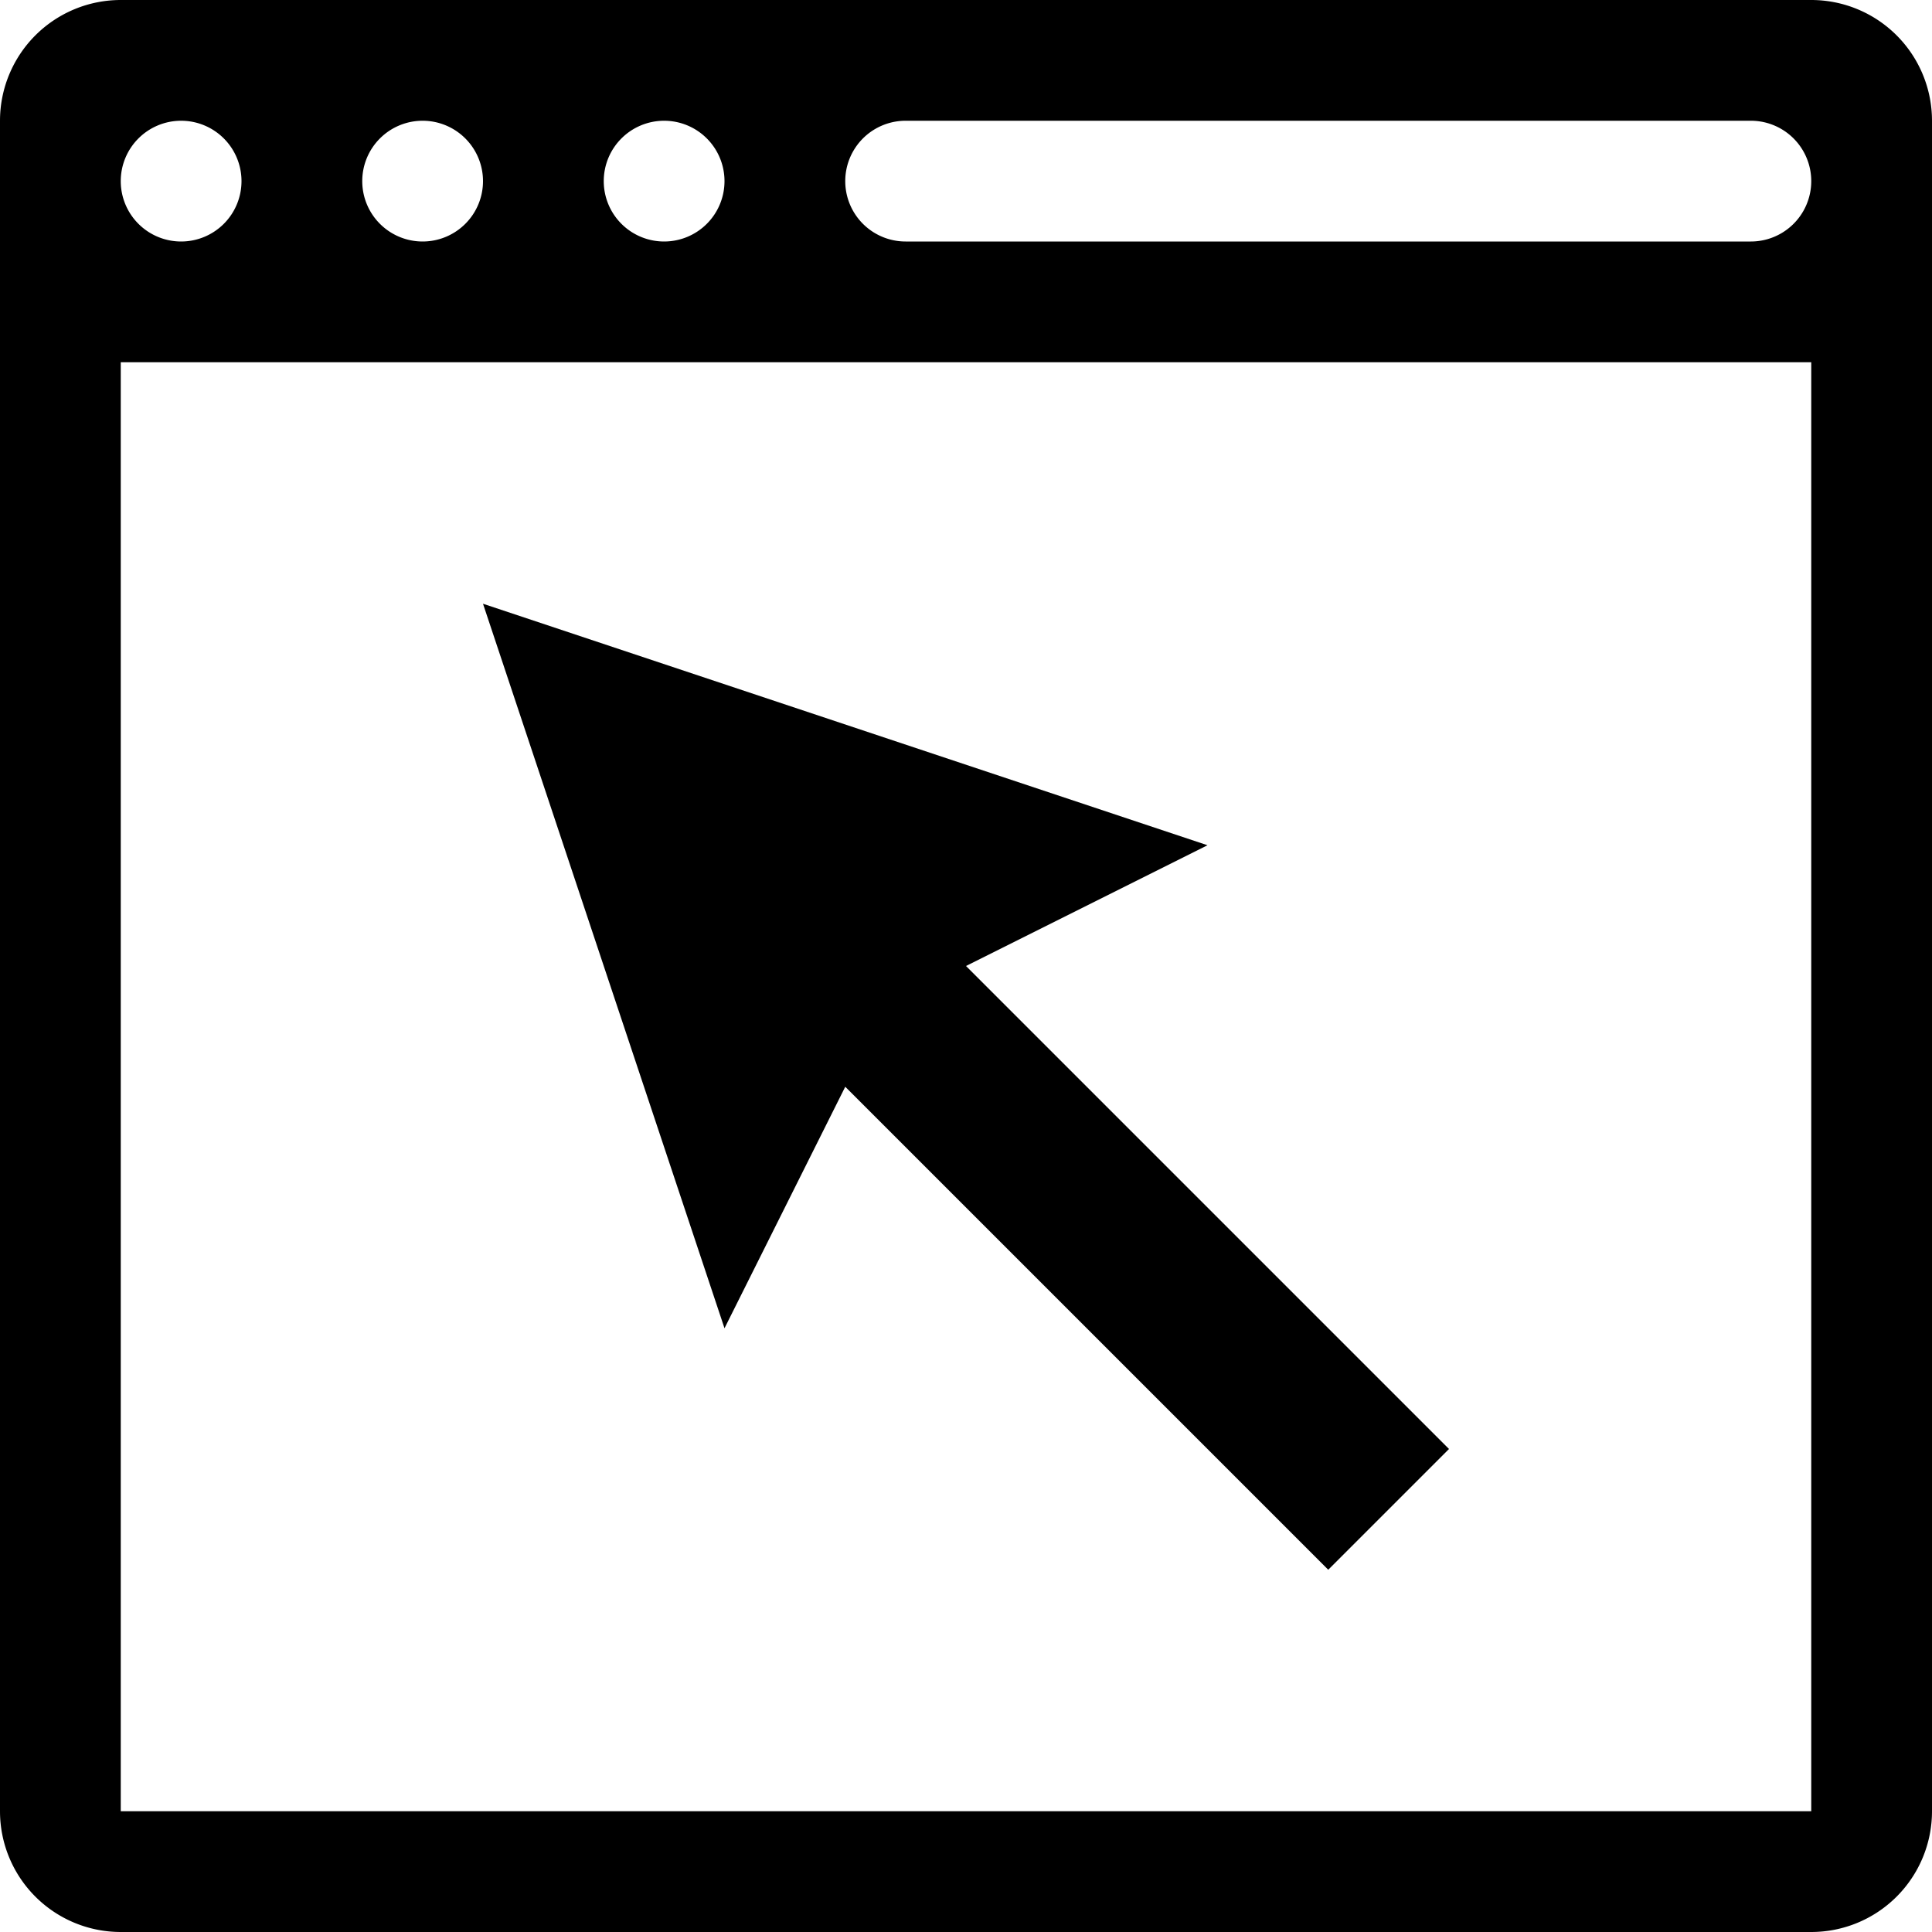 <svg id="1946b193-ed03-48b1-9c1d-d2d08a523338" data-name="Layer 1" xmlns="http://www.w3.org/2000/svg" width="0.222in" height="0.222in" viewBox="0 0 16 16"><title>external-link</title><path d="M15,0H1A1,1,0,0,0,0,1V15a1,1,0,0,0,1,1H15a1,1,0,0,0,1-1V1A1,1,0,0,0,15,0ZM5.5,1a.5.5,0,1,1-.5.5A.5.5,0,0,1,5.5,1Zm-2,0a.5.5,0,1,1-.5.5A.5.5,0,0,1,3.5,1Zm-2,0a.5.5,0,1,1-.5.5A.5.5,0,0,1,1.5,1ZM15,15H1V3H15ZM14.5,2h-7a.5.5,0,0,1,0-1h7a.5.5,0,0,1,0,1ZM7,9l4,4,1-1L8,8l2-1L4,5l2,6Z"/></svg>